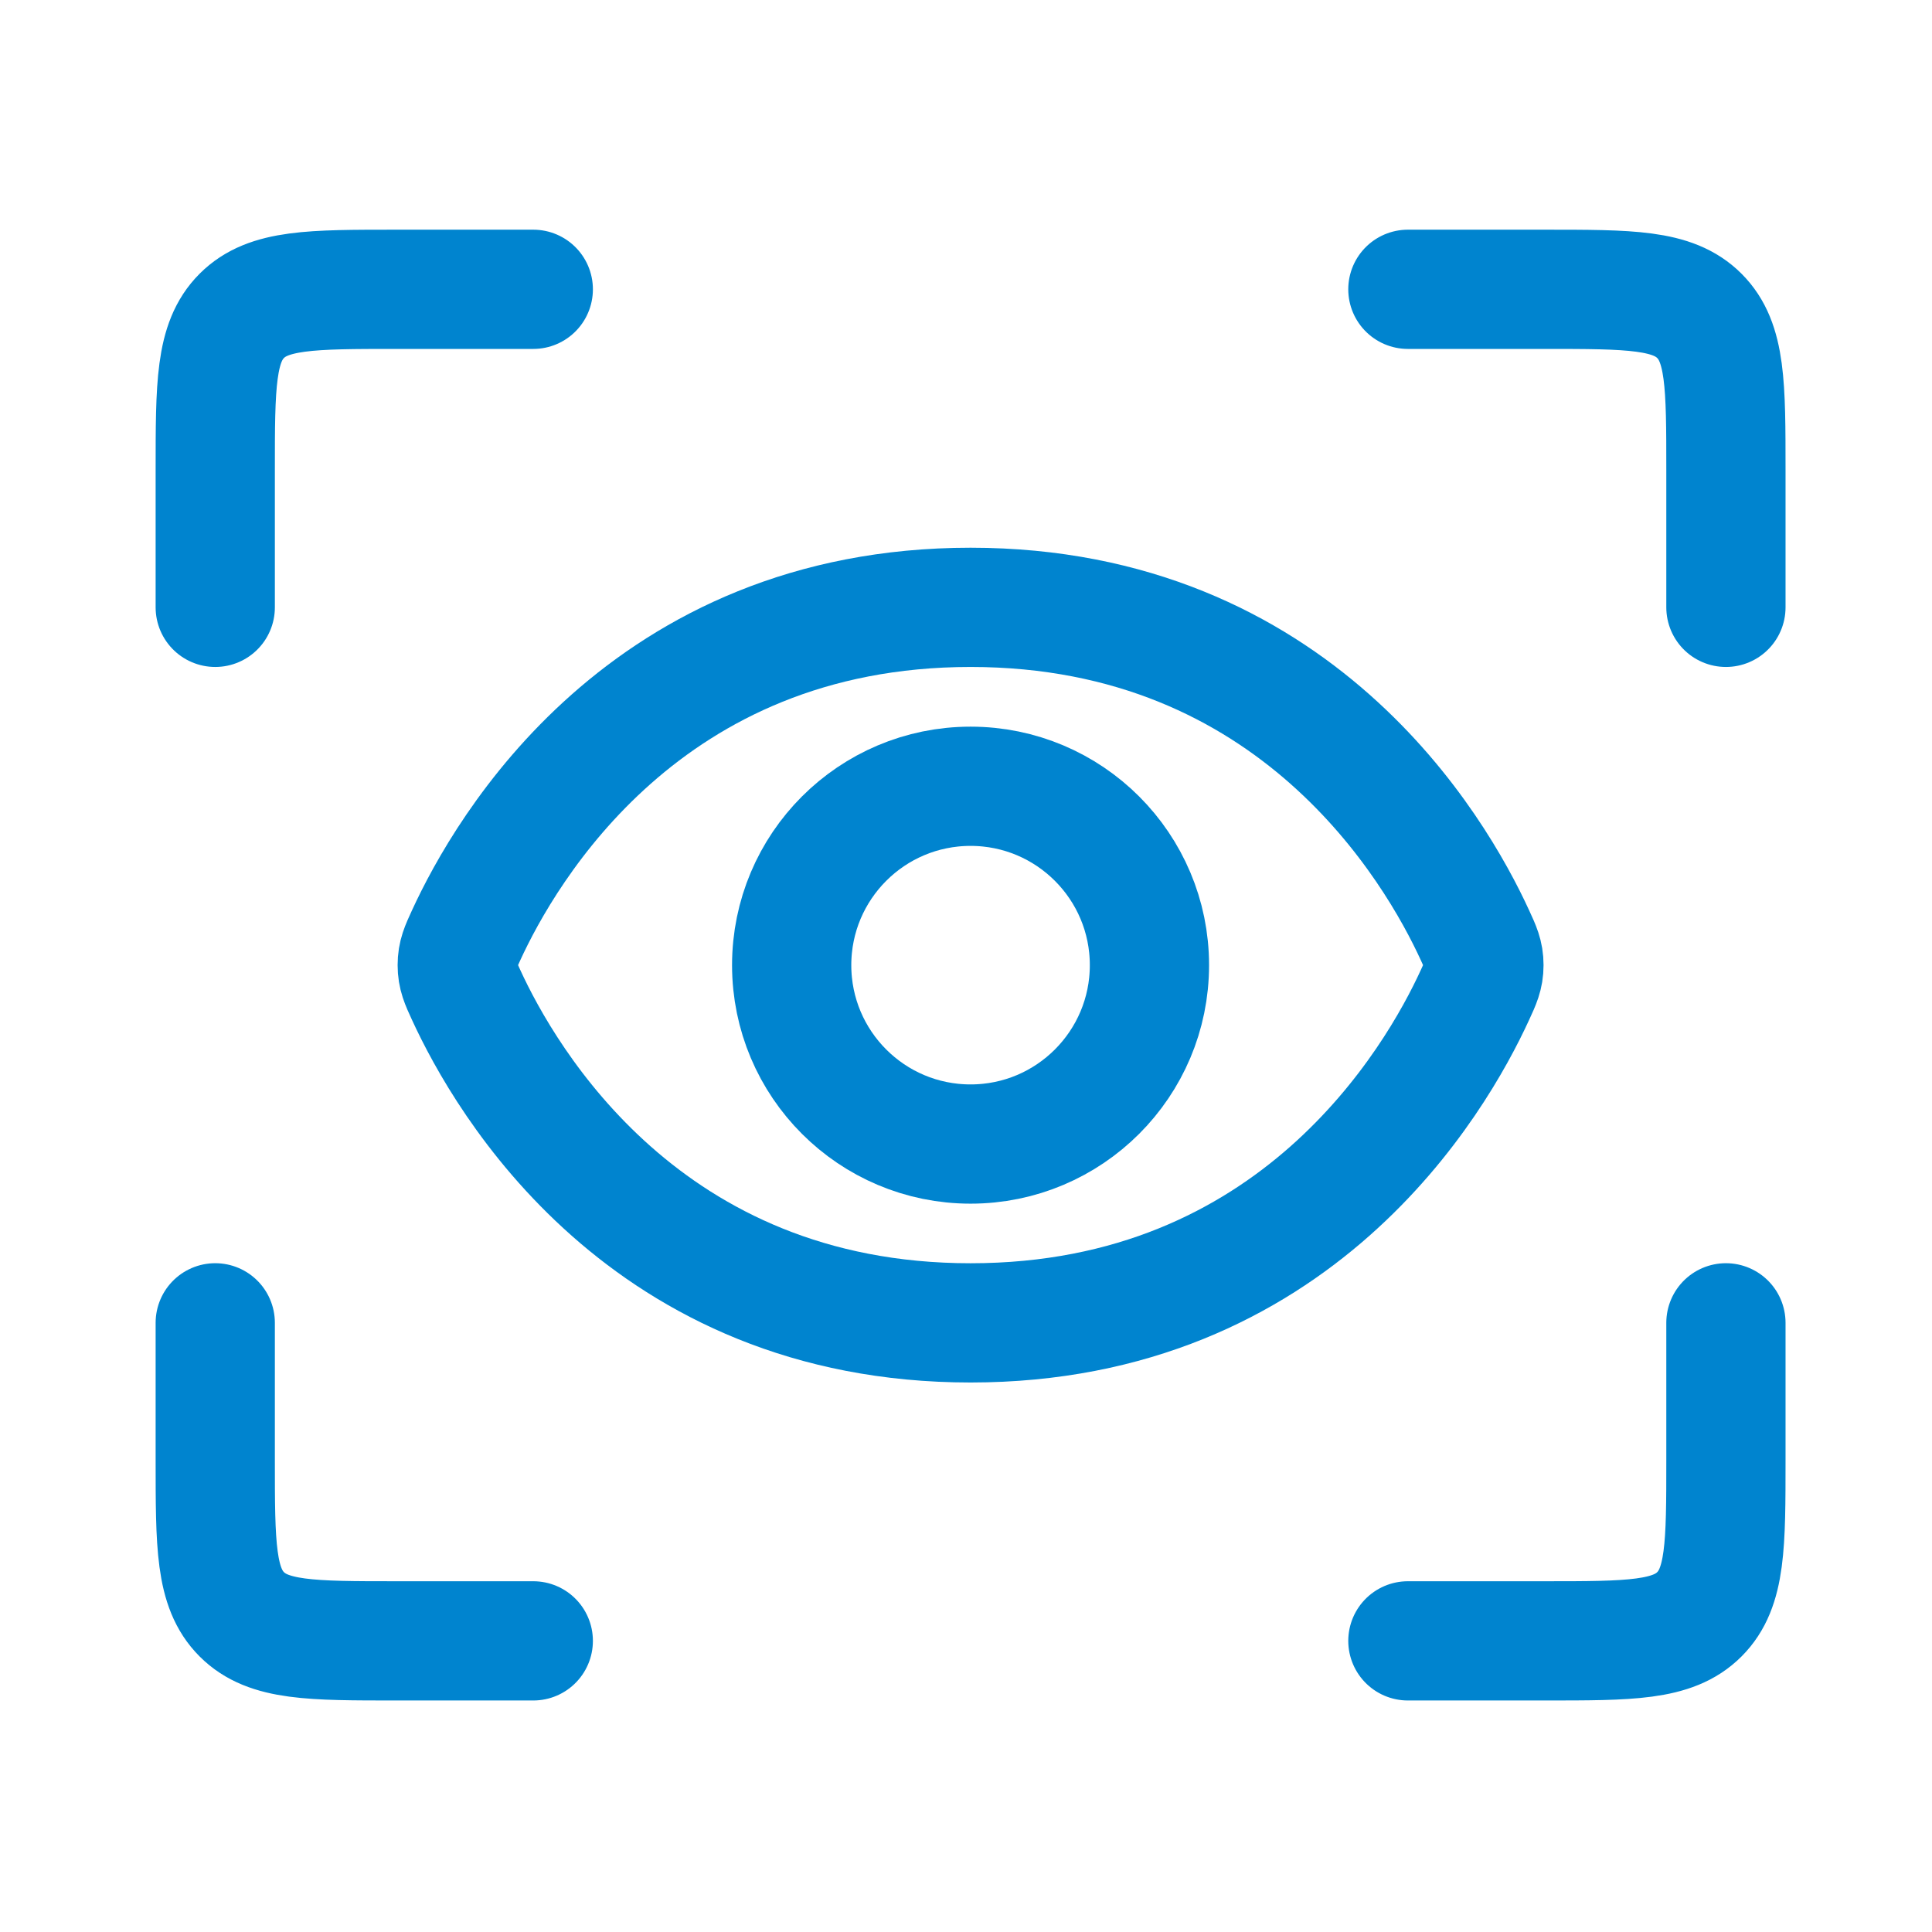 <svg width="39" height="39" viewBox="0 0 39 39" fill="none" xmlns="http://www.w3.org/2000/svg">
<circle cx="19.592" cy="19.483" r="3.611" stroke="#0084CF" stroke-width="2.407"/>
<path d="M29.775 18.881C29.895 19.141 29.955 19.271 29.955 19.482C29.955 19.692 29.895 19.823 29.775 20.083C28.98 21.817 26.154 26.704 19.592 26.704C13.03 26.704 10.205 21.817 9.409 20.083C9.289 19.823 9.23 19.692 9.23 19.482C9.23 19.271 9.289 19.141 9.409 18.881C10.205 17.147 13.03 12.26 19.592 12.26C26.154 12.26 28.98 17.147 29.775 18.881Z" stroke="#0084CF" stroke-width="2.407"/>
<path d="M28.42 5.84H31.18C32.905 5.84 33.768 5.84 34.304 6.376C34.84 6.912 34.84 7.774 34.84 9.499V12.26" stroke="#0084CF" stroke-width="2.407" stroke-linecap="round"/>
<path d="M28.42 33.123H31.18C32.905 33.123 33.768 33.123 34.304 32.587C34.84 32.051 34.84 31.189 34.84 29.464V26.703" stroke="#0084CF" stroke-width="2.407" stroke-linecap="round"/>
<path d="M10.765 5.84H8.004C6.279 5.84 5.417 5.84 4.881 6.376C4.345 6.912 4.345 7.774 4.345 9.499V12.26" stroke="#0084CF" stroke-width="2.407" stroke-linecap="round"/>
<path d="M10.765 33.123H8.004C6.279 33.123 5.417 33.123 4.881 32.587C4.345 32.051 4.345 31.189 4.345 29.464V26.703" stroke="#0084CF" stroke-width="2.407" stroke-linecap="round"/>
</svg>
